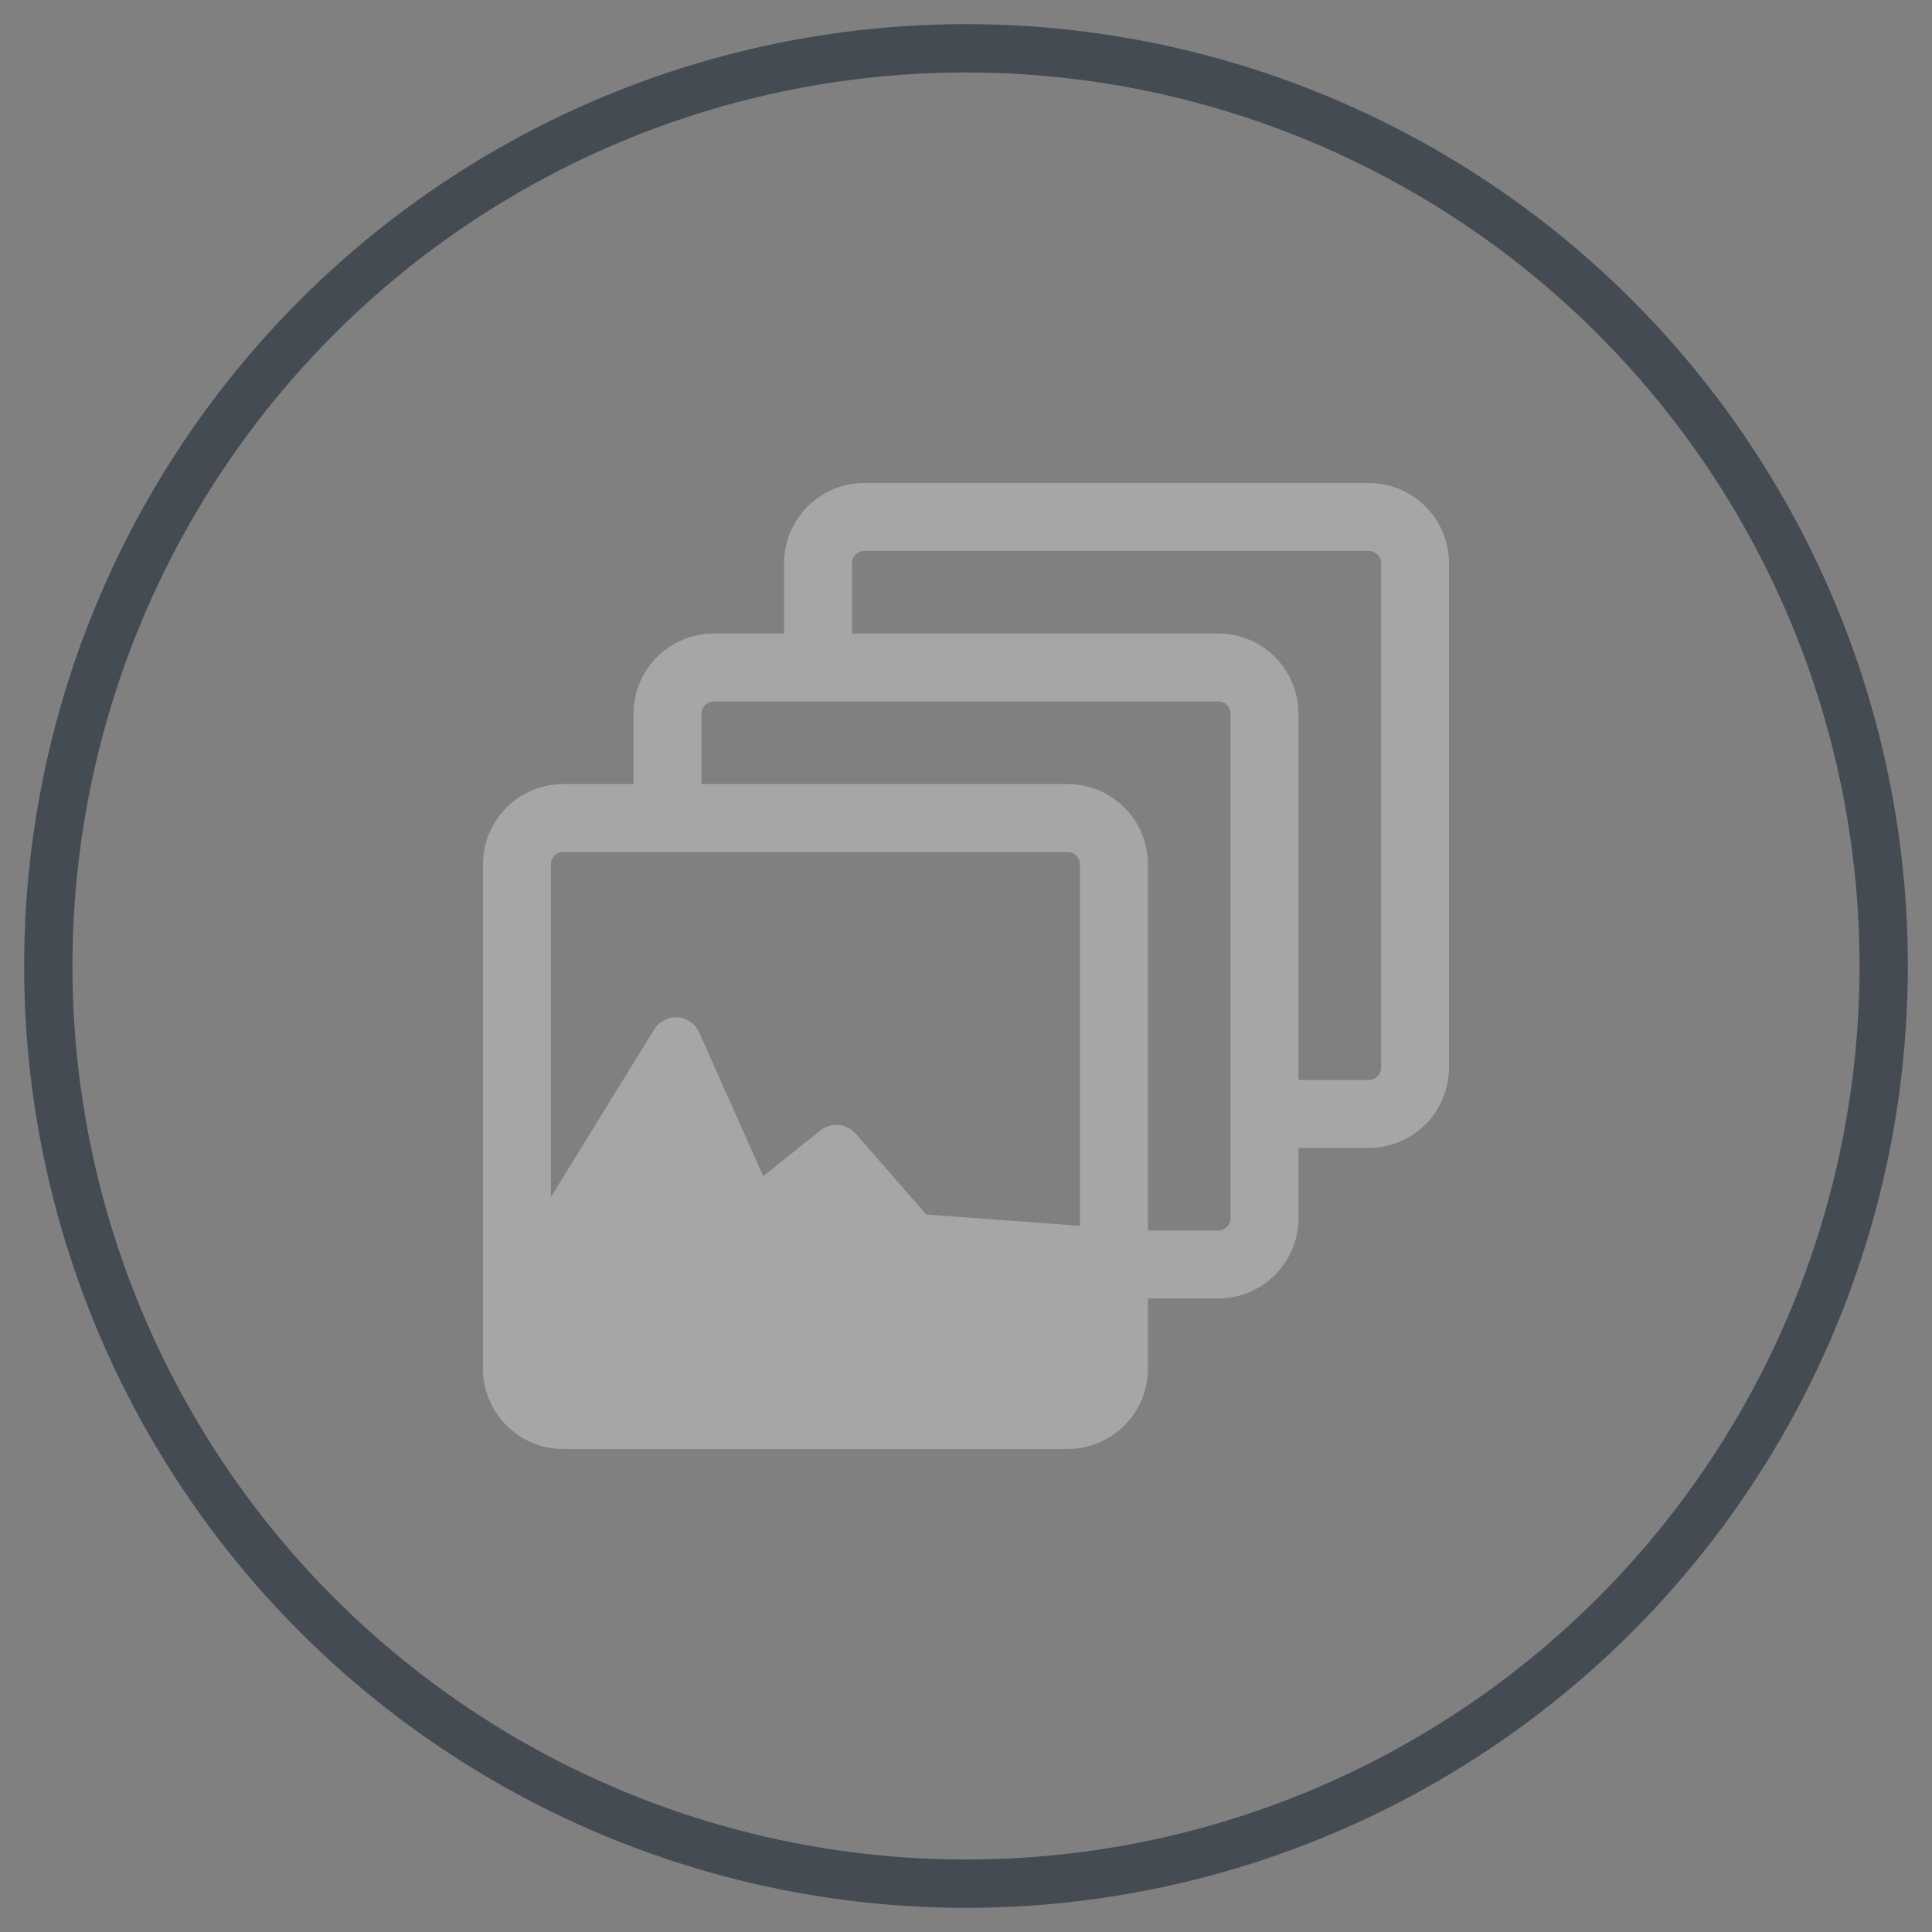 <?xml version="1.0" encoding="UTF-8"?>
<svg width="40px" height="40px" viewBox="0 0 40 40" version="1.1" xmlns="http://www.w3.org/2000/svg" xmlns:xlink="http://www.w3.org/1999/xlink">
	<rect x="0" y="0" width="40" height="40" fill="#808080" stroke="none"/>
	<g id="Page-1" stroke="none" stroke-width="1" fill="none" fill-rule="evenodd">
		<circle id="Oval" stroke="#444B52" fill-rule="nonzero" cx="20" cy="20" r="19">
		</circle>
		<g id="multiple-images" transform="translate(10, 10)" fill="#FFFFFF" fill-opacity="0.3" fill-rule="nonzero">
			<path d="M18.34,4.26325641e-14 C19.256,4.26325641e-14 20,0.745 20,1.66 L20,1.66 L20,12.106 C20,13.021 19.256,13.766 18.34,13.766 L18.34,13.766 L16.883,13.766 L16.883,15.223 C16.883,16.138 16.139,16.883 15.224,16.883 L15.224,16.883 L13.766,16.883 L13.766,18.34 C13.766,19.255 13.022,20 12.107,20 L12.107,20 L1.66,20 C0.744,20 0,19.255 0,18.34 L0,18.34 L0,7.893 C0,6.978 0.744,6.234 1.66,6.234 L1.66,6.234 L3.116,6.234 L3.116,4.776 C3.116,3.861 3.861,3.116 4.776,3.116 L4.776,3.116 L6.234,3.116 L6.234,1.66 C6.234,0.745 6.978,4.26325641e-14 7.893,4.26325641e-14 L7.893,4.26325641e-14 Z M15.224,4.523 L4.776,4.523 C4.637,4.523 4.523,4.636 4.523,4.776 L4.523,4.776 L4.523,6.234 L12.107,6.234 C13.022,6.234 13.766,6.978 13.766,7.893 L13.766,7.893 L13.766,15.476 L15.224,15.476 C15.363,15.476 15.477,15.363 15.477,15.223 L15.477,15.223 L15.477,4.776 C15.477,4.636 15.363,4.523 15.224,4.523 L15.224,4.523 Z M12.107,7.64 L1.66,7.64 C1.52,7.64 1.406,7.754 1.406,7.893 L1.406,7.893 L1.406,14.784 L3.545,11.313 C3.648,11.147 3.832,11.049 4.029,11.063 C4.224,11.076 4.396,11.196 4.476,11.375 L4.476,11.375 L5.801,14.351 L6.988,13.404 C7.208,13.228 7.528,13.257 7.715,13.469 L7.715,13.469 L9.175,15.144 L12.36,15.38 L12.36,7.893 C12.36,7.754 12.246,7.64 12.107,7.64 L12.107,7.64 Z M18.34,1.406 L7.893,1.406 C7.754,1.406 7.64,1.52 7.64,1.66 L7.64,1.66 L7.64,3.116 L15.224,3.116 C16.139,3.116 16.883,3.861 16.883,4.776 L16.883,4.776 L16.883,12.359 L18.34,12.359 C18.48,12.359 18.594,12.246 18.594,12.106 L18.594,12.106 L18.594,1.66 C18.594,1.52 18.48,1.406 18.34,1.406 L18.34,1.406 Z" id="Combined-Shape">
			</path>
		</g>
	</g>
</svg>
